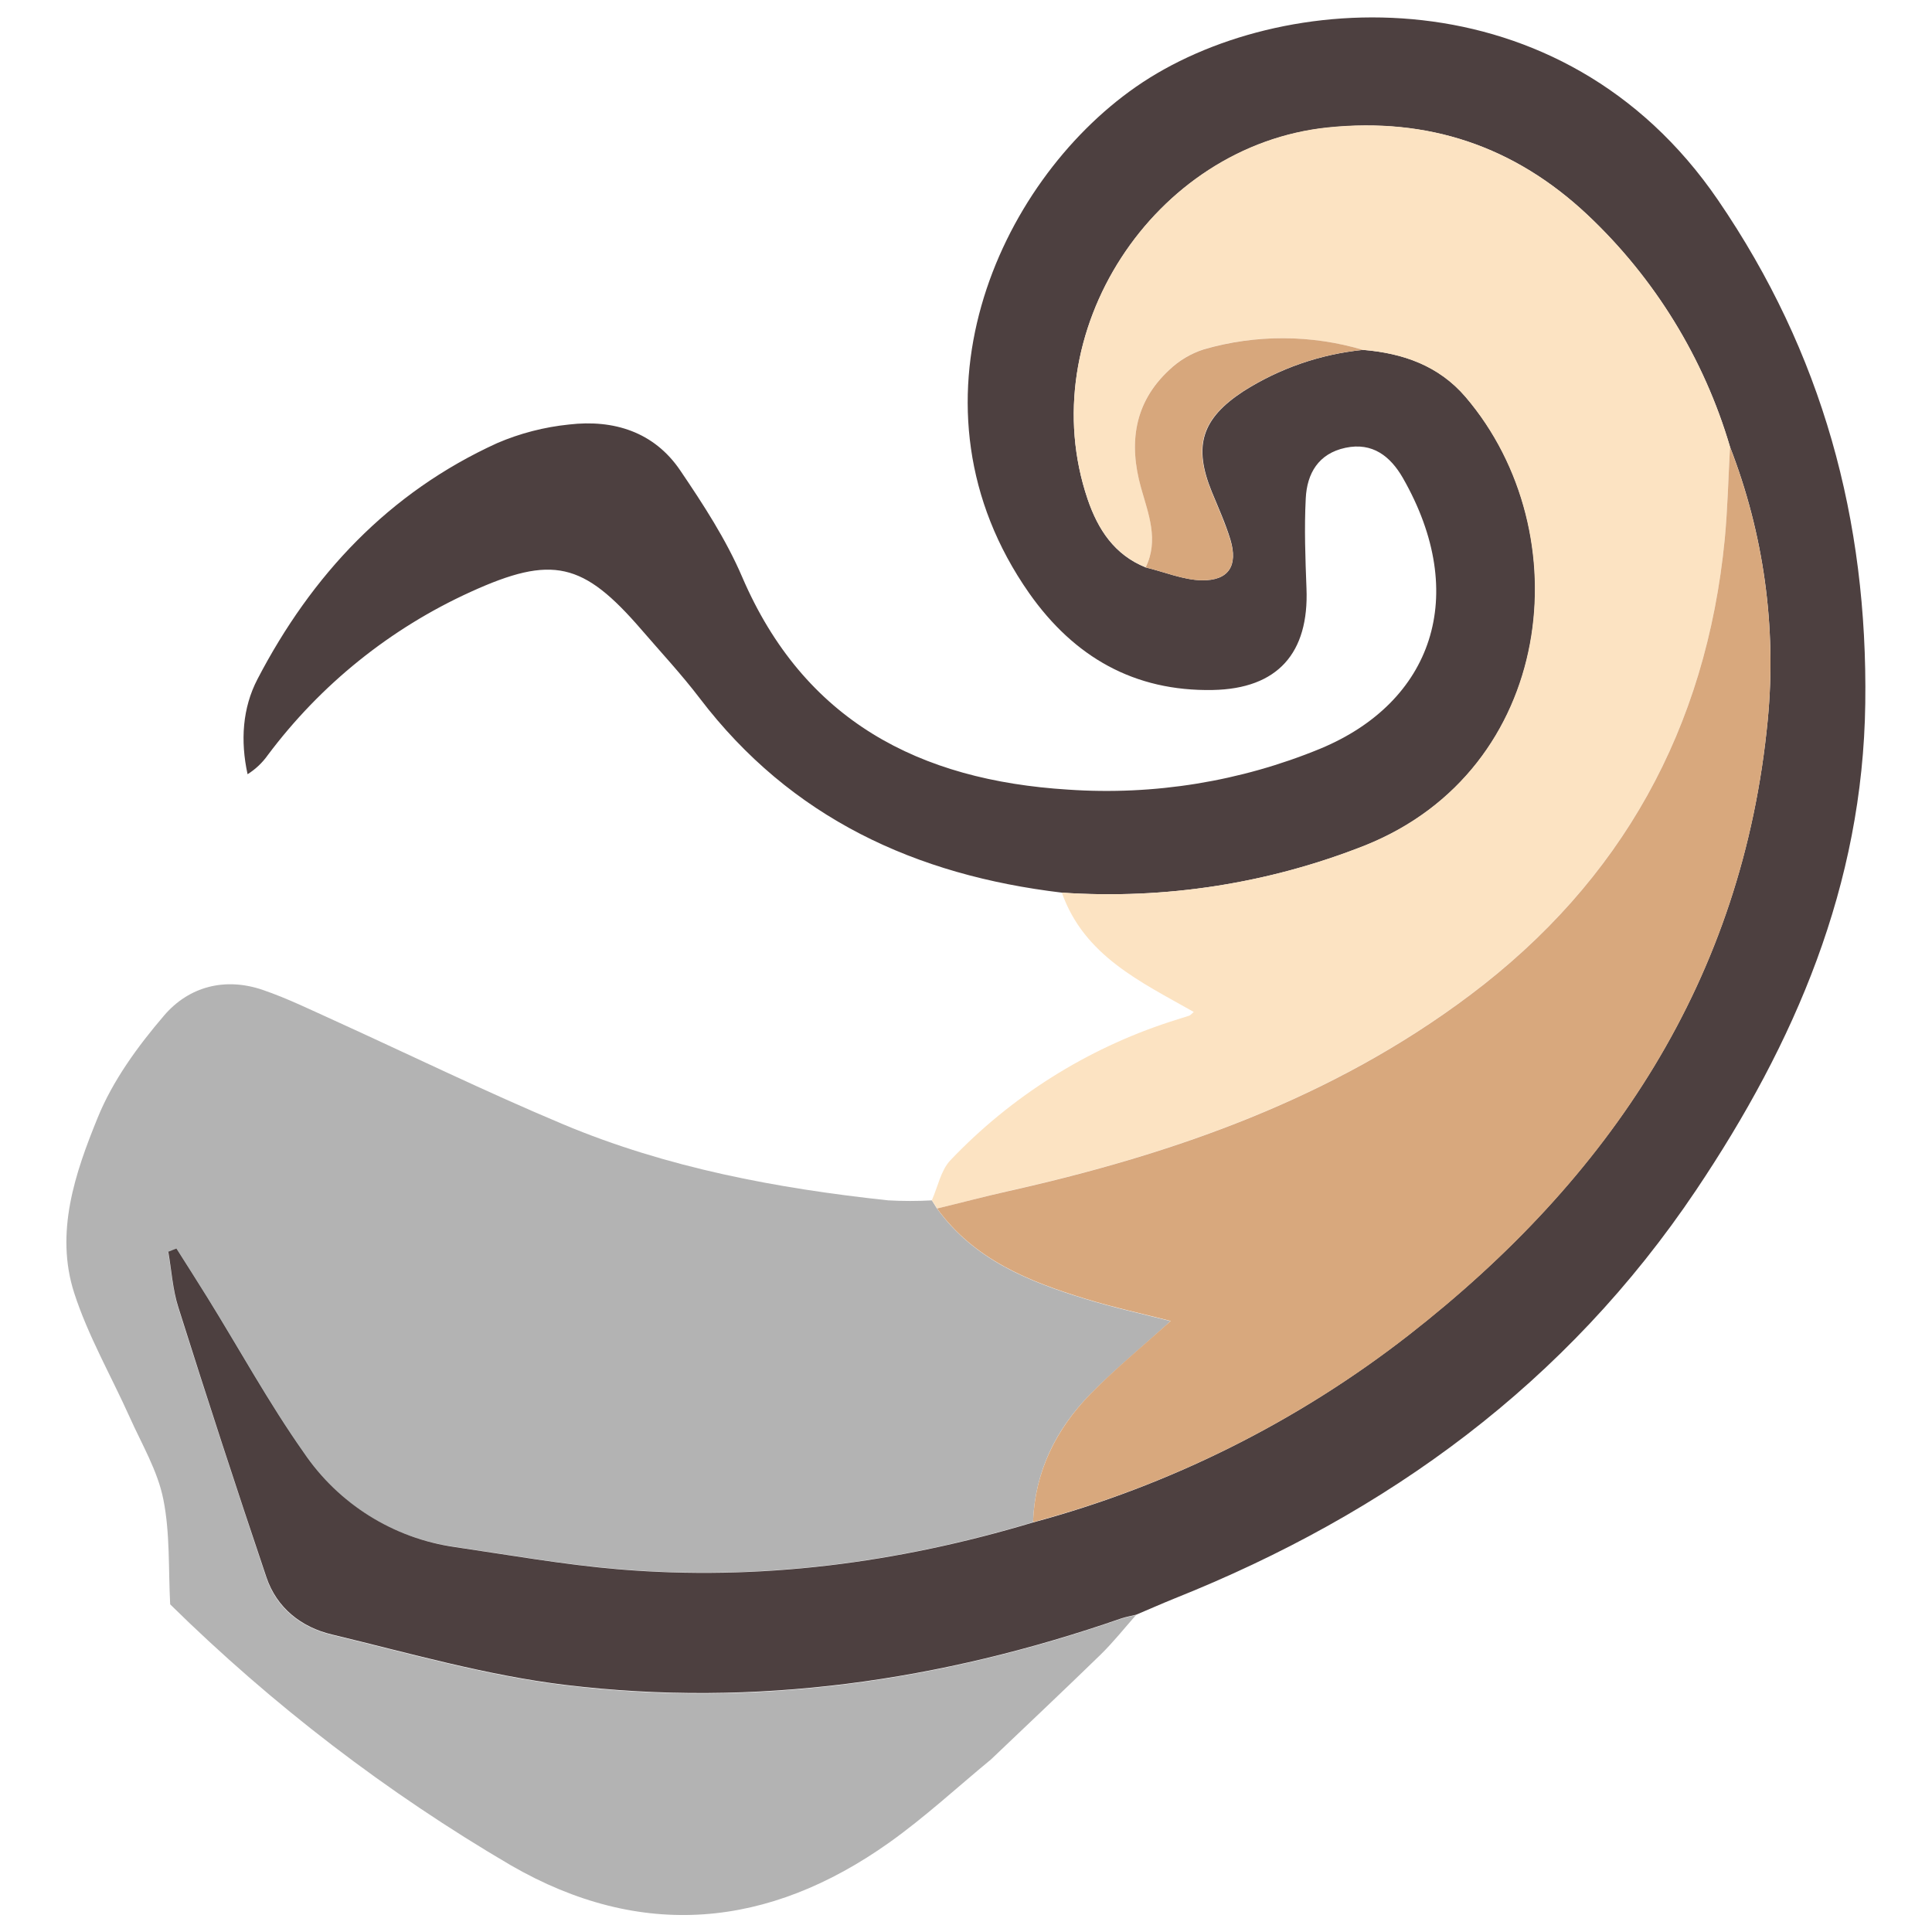<?xml version="1.0" encoding="UTF-8" standalone="no"?>
<!DOCTYPE svg PUBLIC "-//W3C//DTD SVG 1.1//EN" "http://www.w3.org/Graphics/SVG/1.1/DTD/svg11.dtd">
<svg width="100%" height="100%" viewBox="0 0 32 32" version="1.1" xmlns="http://www.w3.org/2000/svg" xmlns:xlink="http://www.w3.org/1999/xlink" xml:space="preserve" xmlns:serif="http://www.serif.com/" style="fill-rule:evenodd;clip-rule:evenodd;stroke-linejoin:round;stroke-miterlimit:2;">
    <g transform="matrix(1.348,0,0,1.348,-2.913,-0.957)">
        <path d="M15.208,11.678C13.413,11.464 11.881,10.763 10.759,9.29C10.535,8.996 10.283,8.726 10.041,8.445C9.327,7.618 8.948,7.525 7.943,7.983C6.956,8.432 6.099,9.122 5.45,9.99C5.384,10.083 5.3,10.162 5.203,10.223C5.113,9.811 5.141,9.408 5.324,9.056C5.99,7.776 6.939,6.761 8.269,6.155C8.55,6.034 8.849,5.957 9.153,5.926C9.701,5.862 10.198,6.016 10.519,6.49C10.801,6.906 11.083,7.339 11.28,7.799C12.04,9.567 13.456,10.298 15.283,10.412C16.341,10.485 17.403,10.313 18.384,9.909C19.759,9.338 20.225,8.028 19.398,6.582C19.246,6.318 19.026,6.141 18.693,6.212C18.36,6.283 18.22,6.528 18.205,6.834C18.186,7.201 18.2,7.571 18.214,7.939C18.246,8.734 17.861,9.173 17.062,9.188C16.1,9.206 15.36,8.785 14.807,7.999C13.193,5.696 14.416,2.963 16.117,1.778C17.886,0.546 21.353,0.361 23.271,3.169C24.553,5.044 25.111,7.097 25.08,9.353C25.05,11.588 24.216,13.524 23,15.335C21.409,17.705 19.214,19.305 16.587,20.353C16.431,20.416 16.277,20.485 16.122,20.55C16.06,20.566 15.997,20.576 15.938,20.596C13.721,21.366 11.442,21.694 9.109,21.413C8.141,21.296 7.19,21.022 6.238,20.793C5.865,20.704 5.562,20.469 5.434,20.089C5.064,18.991 4.704,17.887 4.354,16.779C4.283,16.559 4.269,16.321 4.229,16.091L4.328,16.052C4.454,16.252 4.582,16.45 4.706,16.651C5.099,17.285 5.461,17.947 5.891,18.557C6.319,19.19 6.995,19.612 7.752,19.719C8.42,19.817 9.086,19.935 9.757,19.992C11.492,20.138 13.191,19.916 14.856,19.416C16.532,18.964 18.101,18.181 19.47,17.113C21.941,15.184 23.577,12.747 23.882,9.552C23.991,8.414 23.832,7.266 23.418,6.2C23.098,5.113 22.493,4.13 21.668,3.352C20.771,2.507 19.711,2.15 18.477,2.278C16.332,2.499 14.833,4.806 15.525,6.845C15.652,7.217 15.854,7.527 16.238,7.682C16.468,7.737 16.697,7.835 16.927,7.84C17.26,7.846 17.375,7.659 17.279,7.339C17.218,7.14 17.131,6.947 17.051,6.753C16.821,6.19 16.927,5.854 17.437,5.519C17.882,5.236 18.387,5.061 18.911,5.009C19.401,5.05 19.841,5.202 20.171,5.588C21.598,7.26 21.266,10.166 18.935,11.098C17.751,11.566 16.478,11.765 15.208,11.678Z" style="fill:rgb(77,64,64);fill-rule:nonzero;"/>
        <path d="M14.854,19.413C13.19,19.913 11.491,20.135 9.756,19.989C9.084,19.932 8.417,19.814 7.75,19.716C6.995,19.612 6.318,19.192 5.889,18.562C5.459,17.952 5.097,17.294 4.704,16.656C4.58,16.455 4.452,16.257 4.326,16.057L4.227,16.096C4.267,16.326 4.282,16.564 4.352,16.784C4.702,17.89 5.063,18.993 5.432,20.094C5.559,20.473 5.862,20.707 6.236,20.798C7.188,21.027 8.139,21.301 9.107,21.418C11.44,21.7 13.718,21.371 15.935,20.601C15.995,20.581 16.058,20.571 16.119,20.555C15.974,20.719 15.838,20.891 15.682,21.043C15.238,21.475 14.787,21.9 14.338,22.328C13.923,22.67 13.527,23.037 13.09,23.348C11.603,24.405 10.038,24.553 8.439,23.63C6.916,22.738 5.51,21.661 4.252,20.423C4.229,19.992 4.252,19.551 4.168,19.133C4.098,18.781 3.903,18.455 3.754,18.122C3.524,17.61 3.242,17.122 3.072,16.595C2.834,15.853 3.084,15.123 3.361,14.444C3.546,13.988 3.854,13.565 4.177,13.188C4.482,12.831 4.927,12.714 5.392,12.874C5.69,12.976 5.975,13.116 6.263,13.246C7.202,13.673 8.131,14.126 9.082,14.525C10.356,15.059 11.704,15.312 13.074,15.459C13.253,15.469 13.432,15.469 13.611,15.459L13.675,15.561C14.127,16.186 14.798,16.457 15.499,16.671C15.839,16.776 16.188,16.852 16.544,16.943C16.195,17.26 15.861,17.533 15.557,17.841C15.134,18.272 14.876,18.793 14.854,19.413Z" style="fill-opacity:0.3;fill-rule:nonzero;"/>
        <path d="M13.675,15.559L13.611,15.457C13.685,15.291 13.721,15.091 13.838,14.967C14.581,14.186 15.507,13.601 16.533,13.266C16.613,13.239 16.694,13.216 16.773,13.19C16.79,13.184 16.802,13.167 16.829,13.144C16.176,12.774 15.482,12.454 15.208,11.678C16.477,11.764 17.749,11.566 18.931,11.098C21.262,10.166 21.595,7.26 20.168,5.588C19.837,5.202 19.398,5.05 18.908,5.009C18.271,4.82 17.593,4.817 16.954,5C16.794,5.051 16.648,5.138 16.527,5.254C16.095,5.655 16.028,6.155 16.181,6.701C16.272,7.023 16.402,7.342 16.238,7.68C15.854,7.525 15.652,7.215 15.525,6.842C14.833,4.804 16.332,2.497 18.477,2.275C19.711,2.148 20.771,2.508 21.668,3.35C22.494,4.128 23.098,5.112 23.418,6.201C23.397,6.58 23.389,6.959 23.353,7.336C23.125,9.656 22.09,11.532 20.225,12.934C18.537,14.202 16.594,14.885 14.558,15.342C14.263,15.41 13.97,15.487 13.675,15.559Z" style="fill:rgb(252,227,194);fill-rule:nonzero;"/>
        <path d="M13.675,15.559C13.97,15.488 14.263,15.41 14.558,15.344C16.594,14.887 18.537,14.205 20.225,12.936C22.09,11.534 23.125,9.658 23.353,7.338C23.389,6.961 23.397,6.582 23.418,6.203C23.832,7.269 23.991,8.417 23.882,9.555C23.577,12.749 21.941,15.189 19.47,17.116C18.1,18.182 16.531,18.963 14.854,19.413C14.876,18.793 15.136,18.272 15.559,17.838C15.86,17.531 16.193,17.257 16.546,16.941C16.193,16.85 15.841,16.774 15.501,16.669C14.799,16.455 14.127,16.184 13.675,15.559Z" style="fill:rgb(216,168,125);fill-rule:nonzero;"/>
        <path d="M16.238,7.682C16.402,7.345 16.272,7.026 16.181,6.703C16.028,6.157 16.095,5.657 16.527,5.256C16.648,5.14 16.794,5.053 16.954,5.002C17.592,4.818 18.27,4.82 18.908,5.009C18.383,5.061 17.878,5.236 17.434,5.519C16.923,5.854 16.817,6.189 17.048,6.753C17.127,6.947 17.215,7.14 17.276,7.339C17.375,7.659 17.26,7.846 16.923,7.84C16.697,7.835 16.468,7.737 16.238,7.682Z" style="fill:rgb(215,167,124);fill-rule:nonzero;"/>
    </g>
</svg>
